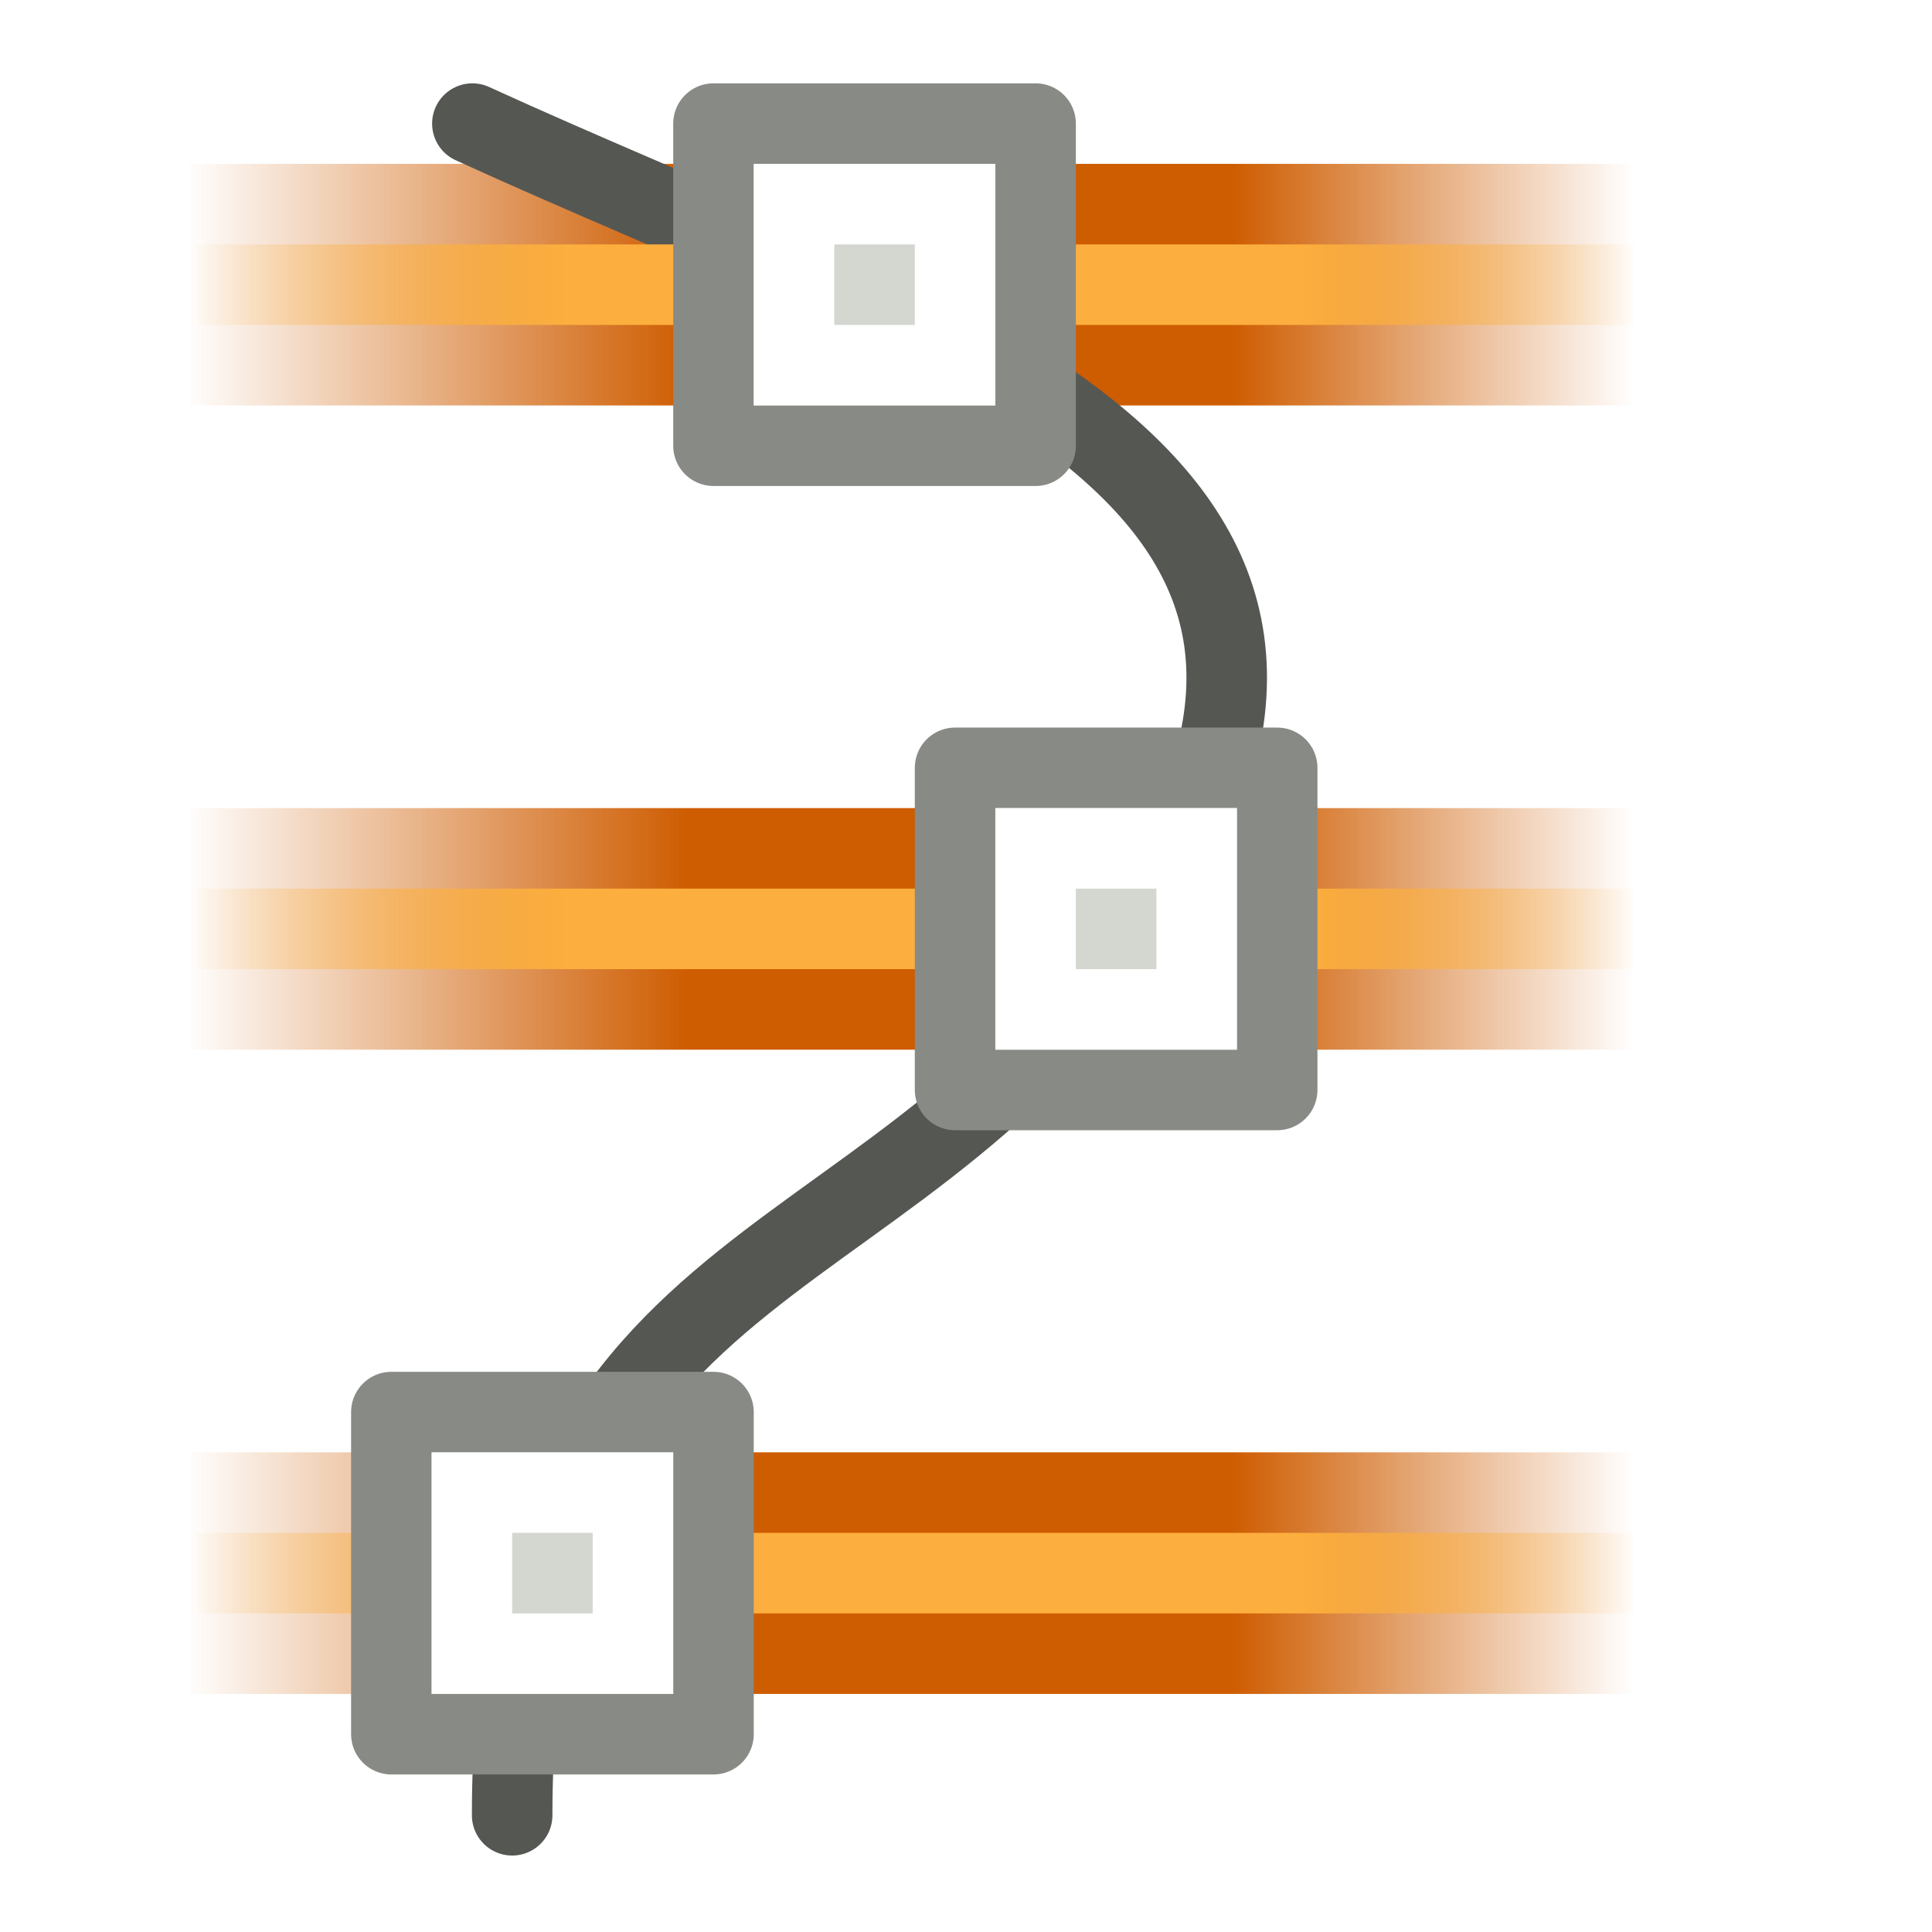 <?xml version="1.0" encoding="UTF-8" standalone="no"?>
<!-- Created with Inkscape (http://www.inkscape.org/) -->

<svg
   xmlns:dc="http://purl.org/dc/elements/1.1/"
   xmlns:cc="http://creativecommons.org/ns#"
   xmlns:rdf="http://www.w3.org/1999/02/22-rdf-syntax-ns#"
   xmlns:svg="http://www.w3.org/2000/svg"
   xmlns="http://www.w3.org/2000/svg"
   xmlns:xlink="http://www.w3.org/1999/xlink"
   xmlns:sodipodi="http://sodipodi.sourceforge.net/DTD/sodipodi-0.dtd"
   xmlns:inkscape="http://www.inkscape.org/namespaces/inkscape"
   width="22"
   height="22"
   id="svg2"
   sodipodi:version="0.32"
   inkscape:version="0.48.1 r9760"
   version="1.0"
   sodipodi:docname="distribute-vertical-node.svg"
   inkscape:output_extension="org.inkscape.output.svg.inkscape">
  <defs
     id="defs4">
    <linearGradient
       id="linearGradient10735-5">
      <stop
         style="stop-color:#c0c0c0;stop-opacity:0;"
         offset="0"
         id="stop10737-7" />
      <stop
         style="stop-color:#c0c0c0;stop-opacity:0;"
         offset="1"
         id="stop10739-6" />
    </linearGradient>
    <linearGradient
       id="linearGradient12706">
      <stop
         id="stop12708"
         offset="0"
         style="stop-color:#ce5c00;stop-opacity:0;" />
      <stop
         style="stop-color:#ce5c00;stop-opacity:1;"
         offset="0.278"
         id="stop12710" />
      <stop
         style="stop-color:#ce5c00;stop-opacity:1;"
         offset="0.651"
         id="stop12712" />
      <stop
         id="stop12714"
         offset="1"
         style="stop-color:#ce5c00;stop-opacity:0;" />
    </linearGradient>
    <linearGradient
       id="linearGradient12716">
      <stop
         id="stop12718"
         offset="0"
         style="stop-color:#fcaf3e;stop-opacity:0;" />
      <stop
         style="stop-color:#fcaf3e;stop-opacity:1;"
         offset="0.234"
         id="stop12720" />
      <stop
         style="stop-color:#fcaf3e;stop-opacity:1;"
         offset="0.738"
         id="stop12722" />
      <stop
         id="stop12724"
         offset="1"
         style="stop-color:#fcaf3e;stop-opacity:0;" />
    </linearGradient>
    <linearGradient
       id="linearGradient11207-4">
      <stop
         style="stop-color:#d3d7cf;stop-opacity:1;"
         offset="0"
         id="stop11209-3" />
      <stop
         style="stop-color:#d3d7cf;stop-opacity:1;"
         offset="1"
         id="stop11211-9" />
    </linearGradient>
    <radialGradient
       inkscape:collect="always"
       xlink:href="#linearGradient10735-5"
       id="radialGradient22218"
       gradientUnits="userSpaceOnUse"
       gradientTransform="matrix(1,0,0,1,-1480,-1591.999)"
       cx="83.243"
       cy="228"
       fx="83.243"
       fy="228"
       r="8" />
    <linearGradient
       inkscape:collect="always"
       xlink:href="#linearGradient12706"
       id="linearGradient22220"
       gradientUnits="userSpaceOnUse"
       gradientTransform="matrix(1.5,0,0,0.857,-398.233,-2160.287)"
       x1="187.5"
       y1="491.5"
       x2="187.5"
       y2="470.5" />
    <linearGradient
       inkscape:collect="always"
       xlink:href="#linearGradient12706"
       id="linearGradient22222"
       gradientUnits="userSpaceOnUse"
       gradientTransform="matrix(1.5,0,0,0.857,-390.233,-2160.287)"
       x1="187.5"
       y1="491.5"
       x2="187.5"
       y2="470.5" />
    <linearGradient
       inkscape:collect="always"
       xlink:href="#linearGradient12706"
       id="linearGradient22224"
       gradientUnits="userSpaceOnUse"
       gradientTransform="matrix(1.5,0,0,0.857,-382.233,-2160.287)"
       x1="187.5"
       y1="491.5"
       x2="187.5"
       y2="470.5" />
    <linearGradient
       inkscape:collect="always"
       xlink:href="#linearGradient12716"
       id="linearGradient22226"
       gradientUnits="userSpaceOnUse"
       gradientTransform="matrix(0,1.154,-1,0,1460,1571.692)"
       x1="145"
       y1="1352"
       x2="160.6"
       y2="1352" />
    <linearGradient
       inkscape:collect="always"
       xlink:href="#linearGradient11207-4"
       id="linearGradient22228"
       gradientUnits="userSpaceOnUse"
       gradientTransform="matrix(1.498,0,0,1.398,548.768,204.965)"
       x1="1469"
       y1="34.5"
       x2="1482"
       y2="34.5" />
    <linearGradient
       inkscape:collect="always"
       xlink:href="#linearGradient12716"
       id="linearGradient22230"
       gradientUnits="userSpaceOnUse"
       gradientTransform="matrix(0,1.154,-1,0,1468,1571.692)"
       x1="145"
       y1="1352"
       x2="160.6"
       y2="1352" />
    <linearGradient
       inkscape:collect="always"
       xlink:href="#linearGradient11207-4"
       id="linearGradient22232"
       gradientUnits="userSpaceOnUse"
       gradientTransform="matrix(1.498,0,0,1.398,548.768,204.965)"
       x1="1469"
       y1="34.5"
       x2="1482"
       y2="34.5" />
    <linearGradient
       inkscape:collect="always"
       xlink:href="#linearGradient12716"
       id="linearGradient22234"
       gradientUnits="userSpaceOnUse"
       gradientTransform="matrix(0,1.154,-1,0,1452,1571.692)"
       x1="145"
       y1="1352"
       x2="160.6"
       y2="1352" />
    <linearGradient
       inkscape:collect="always"
       xlink:href="#linearGradient11207-4"
       id="linearGradient22236"
       gradientUnits="userSpaceOnUse"
       gradientTransform="matrix(1.498,0,0,1.398,548.768,204.965)"
       x1="1469"
       y1="34.5"
       x2="1482"
       y2="34.5" />
  </defs>
  <sodipodi:namedview
     id="base"
     pagecolor="#ffffff"
     bordercolor="#666666"
     borderopacity="1.0"
     inkscape:pageopacity="0.0"
     inkscape:pageshadow="2"
     inkscape:zoom="1.4"
     inkscape:cx="-6.0282339"
     inkscape:cy="-101.87363"
     inkscape:document-units="px"
     inkscape:current-layer="layer1"
     showgrid="false"
     inkscape:window-width="1024"
     inkscape:window-height="687"
     inkscape:window-x="0"
     inkscape:window-y="24"
     inkscape:snap-page="true"
     inkscape:snap-bbox="true"
     inkscape:snap-nodes="true"
     inkscape:bbox-nodes="false"
     inkscape:snap-object-midpoints="false"
     inkscape:snap-bbox-edge-midpoints="true"
     inkscape:object-nodes="true"
     inkscape:snap-midpoints="true"
     inkscape:window-maximized="0" />
  <g
     inkscape:label="Layer 1"
     inkscape:groupmode="layer"
     id="layer1"
     transform="translate(0,-26)">
    <use
       height="2000"
       width="2000"
       transform="matrix(1.375,0,0,1.375,-2014.158,-230.961)"
       id="use20461"
       xlink:href="#node_b"
       y="0"
       x="0" />
    <use
       height="2000"
       width="2000"
       transform="matrix(1.375,0,0,1.375,-2000.408,-244.711)"
       id="use20463"
       xlink:href="#node_b"
       y="0"
       x="0" />
    <g
       transform="matrix(0,0.917,-0.917,0,1613.333,-62)"
       id="node_vdistribute"
       style="display:inline">
      <rect
         style="fill:url(#radialGradient22218);fill-opacity:1;fill-rule:nonzero;stroke:none;stroke-width:1;marker:none;visibility:visible;display:inline;overflow:visible;enable-background:accumulate"
         id="rect22184"
         width="24"
         height="24"
         x="-120"
         y="-1760"
         transform="scale(-1,-1)" />
      <rect
         transform="scale(-1,-1)"
         ry="0"
         y="-1757"
         x="-117"
         height="18"
         width="3"
         id="rect22186"
         style="fill:url(#linearGradient22220);fill-opacity:1;stroke:none" />
      <rect
         style="fill:url(#linearGradient22222);fill-opacity:1;stroke:none"
         id="rect22188"
         width="3"
         height="18"
         x="-109"
         y="-1757"
         ry="0"
         transform="scale(-1,-1)" />
      <rect
         transform="scale(-1,-1)"
         ry="0"
         y="-1757"
         x="-101"
         height="18"
         width="3"
         id="rect22190"
         style="fill:url(#linearGradient22224);fill-opacity:1;stroke:none" />
      <path
         sodipodi:nodetypes="css"
         id="path22192"
         d="m 97.5,1753.494 c 2.516,-5.494 4.202,-11.689 9.56,-8.494 5.031,3 4.025,8 11.447,8"
         style="fill:none;stroke:#555753;stroke-width:1;stroke-linecap:round;stroke-linejoin:round;stroke-miterlimit:0;stroke-opacity:1;stroke-dasharray:none;display:inline"
         inkscape:connector-curvature="0" />
      <path
         sodipodi:nodetypes="cc"
         id="path22194"
         d="m 107.5,1739.577 0,16.846"
         style="fill:#fcaf3e;fill-opacity:1;fill-rule:evenodd;stroke:url(#linearGradient22226);stroke-width:1;stroke-linecap:square;stroke-linejoin:round;stroke-miterlimit:4;stroke-opacity:1;stroke-dasharray:none;stroke-dashoffset:0;marker:none;visibility:visible;display:inline;overflow:visible;enable-background:accumulate"
         inkscape:connector-curvature="0" />
      <g
         transform="translate(-1172,1540)"
         inkscape:label="#g14209"
         id="g22196">
        <path
           id="path22198"
           d="m 1277.5,203.5 4,0 0,4 -4,0 0,-4 z"
           style="fill:url(#linearGradient22228);fill-opacity:1;fill-rule:evenodd;stroke:#888a85;stroke-width:1;stroke-linecap:butt;stroke-linejoin:round;stroke-miterlimit:0;stroke-opacity:1;stroke-dasharray:none;stroke-dashoffset:0;marker:none;visibility:visible;display:inline;overflow:visible;enable-background:accumulate"
           inkscape:connector-curvature="0" />
        <path
           id="path22200"
           d="m 1278.5,204.5 2,0 0,2 -2,0 0,-2 z"
           style="fill:none;stroke:#ffffff;stroke-width:1;stroke-linecap:round;stroke-linejoin:miter;stroke-miterlimit:4;stroke-opacity:1"
           inkscape:connector-curvature="0" />
      </g>
      <path
         style="fill:#fcaf3e;fill-opacity:1;fill-rule:evenodd;stroke:url(#linearGradient22230);stroke-width:1;stroke-linecap:square;stroke-linejoin:round;stroke-miterlimit:4;stroke-opacity:1;stroke-dasharray:none;stroke-dashoffset:0;marker:none;visibility:visible;display:inline;overflow:visible;enable-background:accumulate"
         d="m 115.5,1739.577 0,16.846"
         id="path22202"
         sodipodi:nodetypes="cc"
         inkscape:connector-curvature="0" />
      <g
         transform="translate(-1164,1547)"
         inkscape:label="#g14209"
         id="g22204">
        <path
           id="path22206"
           d="m 1277.5,203.5 4,0 0,4 -4,0 0,-4 z"
           style="fill:url(#linearGradient22232);fill-opacity:1;fill-rule:evenodd;stroke:#888a85;stroke-width:1;stroke-linecap:butt;stroke-linejoin:round;stroke-miterlimit:0;stroke-opacity:1;stroke-dasharray:none;stroke-dashoffset:0;marker:none;visibility:visible;display:inline;overflow:visible;enable-background:accumulate"
           inkscape:connector-curvature="0" />
        <path
           id="path22208"
           d="m 1278.5,204.5 2,0 0,2 -2,0 0,-2 z"
           style="fill:none;stroke:#ffffff;stroke-width:1;stroke-linecap:round;stroke-linejoin:miter;stroke-miterlimit:4;stroke-opacity:1"
           inkscape:connector-curvature="0" />
      </g>
      <path
         style="fill:#fcaf3e;fill-opacity:1;fill-rule:evenodd;stroke:url(#linearGradient22234);stroke-width:1;stroke-linecap:square;stroke-linejoin:round;stroke-miterlimit:4;stroke-opacity:1;stroke-dasharray:none;stroke-dashoffset:0;marker:none;visibility:visible;display:inline;overflow:visible;enable-background:accumulate"
         d="m 99.5,1739.577 0,16.846"
         id="path22210"
         sodipodi:nodetypes="cc"
         inkscape:connector-curvature="0" />
      <g
         transform="translate(-1180,1543)"
         inkscape:label="#g14209"
         id="g22212">
        <path
           id="path22214"
           d="m 1277.5,203.5 4,0 0,4 -4,0 0,-4 z"
           style="fill:url(#linearGradient22236);fill-opacity:1;fill-rule:evenodd;stroke:#888a85;stroke-width:1;stroke-linecap:butt;stroke-linejoin:round;stroke-miterlimit:0;stroke-opacity:1;stroke-dasharray:none;stroke-dashoffset:0;marker:none;visibility:visible;display:inline;overflow:visible;enable-background:accumulate"
           inkscape:connector-curvature="0" />
        <path
           id="path22216"
           d="m 1278.5,204.5 2,0 0,2 -2,0 0,-2 z"
           style="fill:none;stroke:#ffffff;stroke-width:1;stroke-linecap:round;stroke-linejoin:miter;stroke-miterlimit:4;stroke-opacity:1"
           inkscape:connector-curvature="0" />
      </g>
    </g>
  </g>
</svg>
